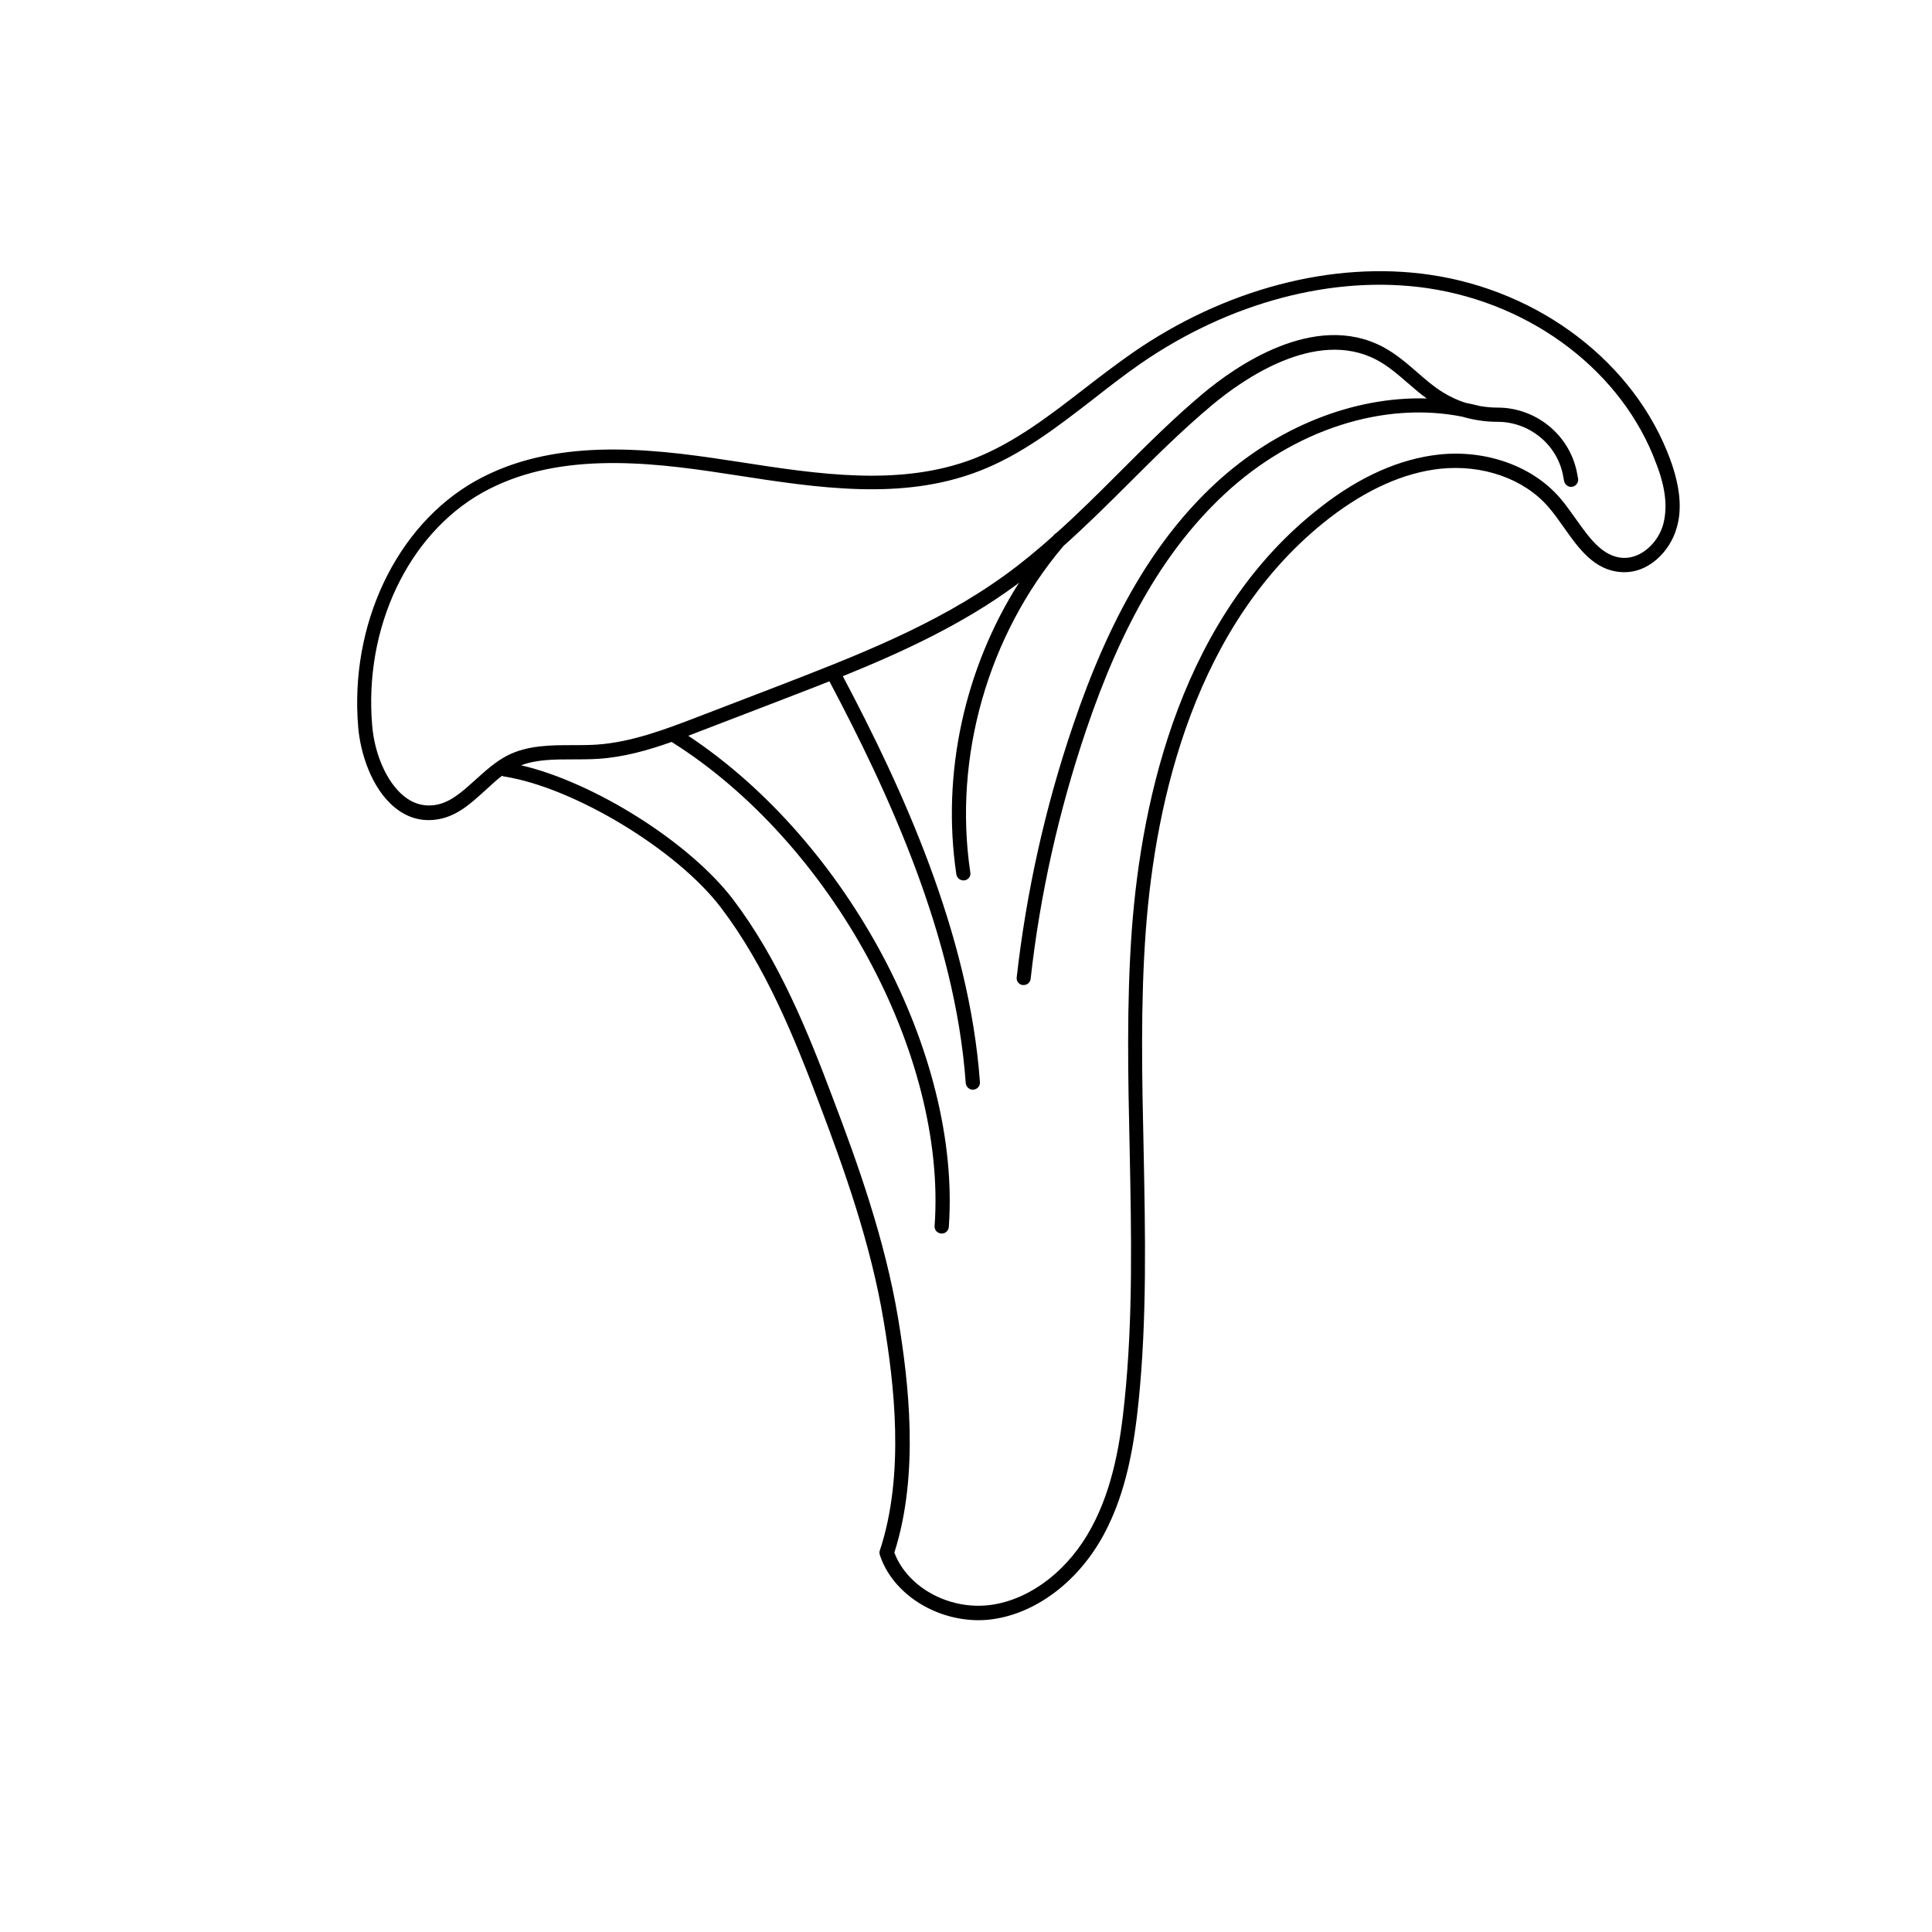 <?xml version="1.0" encoding="utf-8"?>
<!-- Generator: Adobe Illustrator 23.0.1, SVG Export Plug-In . SVG Version: 6.00 Build 0)  -->
<svg version="1.0" id="Слой_1" xmlns="http://www.w3.org/2000/svg" xmlns:xlink="http://www.w3.org/1999/xlink" x="0px" y="0px"
	 viewBox="0 0 720 720" style="enable-background:new 0 0 720 720;" xml:space="preserve">
<path d="M622.4,171.1c-13.2-35.7-48.3-62.7-89.5-68.7c-36.2-5.3-76.6,5.3-111,29.2c-6,4.2-11.9,8.7-17.6,13.1
	c-12.9,10-26.2,20.3-41.3,26.2c-27.5,10.6-58.2,5.8-87.9,1.2l-4-0.6c-30.5-4.7-65.4-8.3-94,7.8c-29.4,16.6-46.9,53.5-43.6,91.8
	c0.8,9.3,4.8,22.6,13.6,29.8c4.5,3.7,9.5,5.2,14.9,4.6c7.8-0.8,13.4-6,18.9-11c2.1-1.9,4.1-3.8,6.2-5.4c0.3,0.2,0.6,0.3,0.9,0.3
	c26,4.1,64.5,27.4,80.8,49c16.5,21.8,27.1,47.9,36.5,72.8c9.1,24,19.2,52.1,24,81c3.9,23.2,8,57.2-1.4,85.6c-0.2,0.5-0.2,1.1,0,1.7
	c4.7,14.3,20.4,24.3,36.8,24.3c2.2,0,4.5-0.2,6.7-0.6c15.9-2.8,30.9-14.5,40-31.4c8.5-15.8,11.3-33.8,12.9-49.3
	c3.2-31.2,2.5-63.1,1.9-93.9c-0.6-26.8-1.2-54.6,0.8-81.7c3.6-48.8,18.4-115,68.4-153.8c13.9-10.7,27.7-16.9,41.2-18.4
	c15.9-1.7,31.4,3.7,40.5,14.3c1.9,2.2,3.7,4.7,5.6,7.4c5.6,8,11.5,16.2,21.5,16.8c10.2,0.7,18.2-7.9,20.6-16.3
	C627,189.7,626.1,181.2,622.4,171.1 M619.8,195.5c-1.8,6.5-8,12.8-15.1,12.4c-7.5-0.5-12.4-7.4-17.5-14.6c-1.9-2.6-3.8-5.4-5.9-7.8
	c-10.2-11.8-27.5-18-45.1-16.1c-14.5,1.6-29.3,8.1-43.9,19.5c-51.6,39.9-66.8,107.7-70.5,157.6c-2,27.4-1.4,55.3-0.8,82.2
	c0.6,30.7,1.3,62.3-1.9,93.2c-1.5,15-4.2,32.3-12.3,47.3c-8.3,15.5-21.9,26.2-36.2,28.7c-15.8,2.8-32.3-5.9-37.3-19.3
	c9.4-29.3,5.3-63.8,1.4-87.3c-4.9-29.4-15.1-57.8-24.3-82c-9.5-25.3-20.3-51.8-37.2-74.1c-16.3-21.4-51.9-43.7-79-50
	c5.9-2.2,12.5-2.2,19.4-2.2c3,0,6.2,0,9.3-0.2c9.5-0.6,18.6-3.2,27.4-6.3c59.6,37.5,102.6,116.6,98,180.4c-0.1,1.5,1,2.7,2.5,2.8
	c0.1,0,0.1,0,0.2,0c1.4,0,2.5-1.1,2.6-2.5c4.6-64.4-37.8-143.7-97.1-183c1.7-0.7,3.5-1.3,5.2-2l28.9-11.1c6.1-2.4,12.3-4.7,18.5-7.2
	c21.8,41.2,46.9,95.1,50.8,149.7c0.1,1.4,1.3,2.5,2.6,2.5c0.1,0,0.1,0,0.2,0c1.5-0.1,2.6-1.4,2.5-2.8c-4-55.4-29.1-109.7-51.1-151.3
	c22.2-9,44.3-19.2,63.9-33.5c0.6-0.4,1.2-0.9,1.8-1.4c-20.3,31.9-29,71.1-23.4,108.7c0.2,1.3,1.3,2.3,2.6,2.3c0.1,0,0.3,0,0.4,0
	c1.5-0.2,2.5-1.6,2.2-3c-6.4-43,6.6-88.4,34.7-121.6c8.5-7.6,16.6-15.6,24.5-23.5c9.9-9.9,20.2-20.1,31.1-29.2
	c10.8-9,38.3-28.7,61.1-16.7c4.2,2.2,7.9,5.4,11.7,8.7c2.2,1.9,4.5,3.9,7,5.7c-27.1-0.8-55.9,10.5-78.8,31.7
	c-22.4,20.8-39.3,49.5-53.1,90.4c-10.3,30.3-17.3,61.8-20.9,93.6c-0.2,1.5,0.9,2.8,2.3,2.9c0.1,0,0.2,0,0.3,0c1.3,0,2.5-1,2.6-2.4
	c3.5-31.4,10.5-62.5,20.6-92.4c13.5-40,30-68,51.7-88.2c25.8-24,59.3-34.7,88.6-28.8c4.1,1.2,8.5,1.9,13,1.9c0,0,0,0,0.1,0
	c11.7,0,21.9,8.2,24.3,19.5l0.5,2.6c0.3,1.4,1.7,2.4,3.1,2.1c1.4-0.3,2.4-1.7,2.1-3.1l-0.5-2.6c-2.9-13.8-15.3-23.8-29.5-23.8h-0.1
	c-2.2,0-4.4-0.2-6.6-0.6c0,0,0,0,0,0c-1.6-0.4-3.3-0.8-4.9-1.1c-3.1-0.9-6-2.3-8.8-4c-3.4-2.1-6.4-4.7-9.6-7.5
	c-3.9-3.4-8-6.9-12.7-9.4c-25.7-13.6-55.4,7.6-67,17.3c-11,9.2-21.4,19.6-31.4,29.6c-7.5,7.5-15.2,15.2-23.3,22.4
	c-0.3,0.2-0.6,0.4-0.9,0.7c-0.2,0.2-0.3,0.4-0.4,0.5c-5.7,5.1-11.6,10-17.7,14.4c-26,18.9-56.6,30.6-86.1,42l-28.9,11.1
	c-12,4.6-24.4,9.3-37.3,10.2c-2.9,0.2-6,0.2-8.9,0.2c-8.2,0-16.7,0-24.3,3.8c-4.5,2.3-8.2,5.7-11.9,9c-5.1,4.6-9.8,9-15.9,9.6
	c-3.9,0.4-7.6-0.7-11-3.5c-6.2-5.1-10.8-15.4-11.7-26.2c-3.1-36.3,13.3-71.1,40.9-86.7c27.1-15.3,61-11.8,90.6-7.2l4,0.6
	c30.4,4.7,61.9,9.6,90.6-1.5c15.9-6.1,29.5-16.7,42.7-26.9c5.6-4.4,11.4-8.9,17.3-13c33.3-23.1,72.3-33.4,107.2-28.3
	c39.3,5.8,72.7,31.4,85.2,65.3C620.8,181.9,621.5,189.3,619.8,195.5"/>
</svg>
